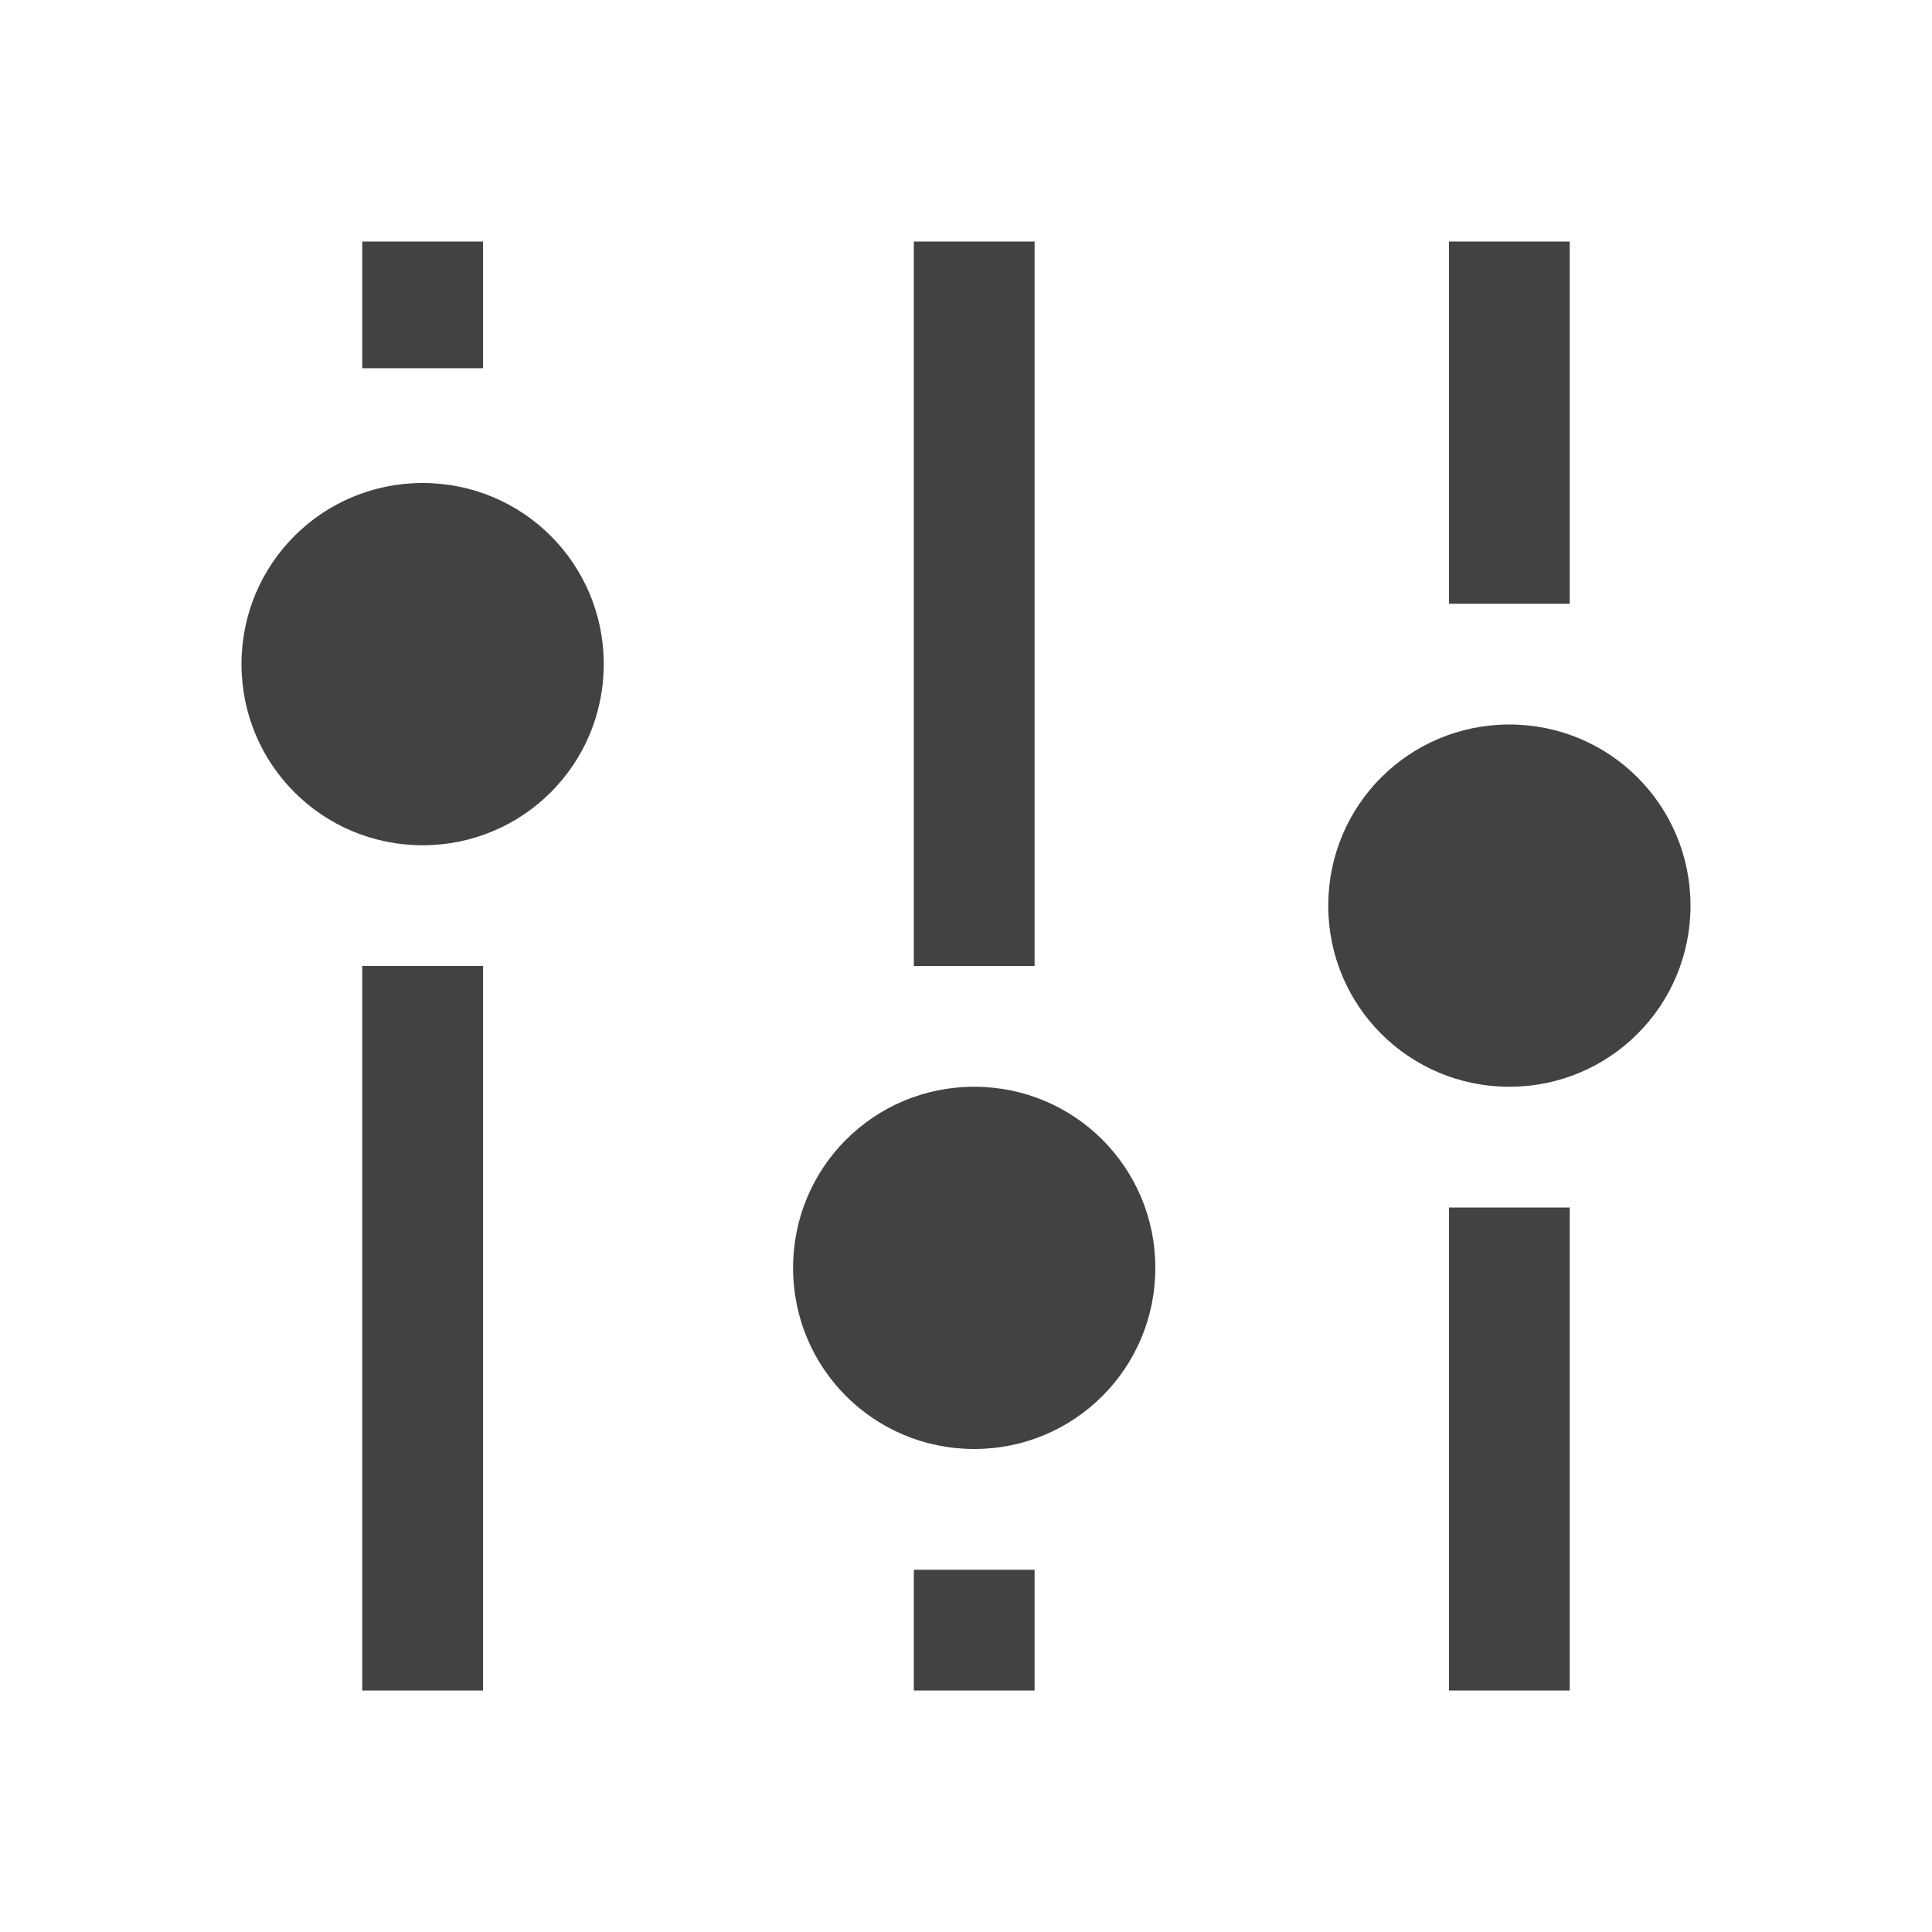 
<svg xmlns="http://www.w3.org/2000/svg" xmlns:xlink="http://www.w3.org/1999/xlink" width="24px" height="24px" viewBox="0 0 24 24" version="1.1">
<g id="surface1">
<defs>
  <style id="current-color-scheme" type="text/css">
   .ColorScheme-Text { color:#424242; } .ColorScheme-Highlight { color:#eeeeee; }
  </style>
 </defs>
<path style="fill:currentColor" class="ColorScheme-Text" d="M 21 11.25 C 21 12.496 19.996 13.5 18.75 13.5 C 17.504 13.5 16.5 12.496 16.5 11.25 C 16.5 10.004 17.504 9 18.75 9 C 19.996 9 21 10.004 21 11.25 Z M 19.5 21 L 18 21 L 18 15 L 19.5 15 Z M 19.5 7.5 L 18 7.5 L 18 3 L 19.5 3 Z M 14.352 15.75 C 14.352 16.996 13.348 18 12.102 18 C 10.855 18 9.852 16.996 9.852 15.75 C 9.852 14.504 10.855 13.5 12.102 13.5 C 13.348 13.5 14.352 14.504 14.352 15.75 Z M 12.852 21 L 11.352 21 L 11.352 19.5 L 12.852 19.5 Z M 12.852 12 L 11.352 12 L 11.352 3 L 12.852 3 Z M 7.5 8.25 C 7.5 9.496 6.496 10.5 5.25 10.5 C 4.004 10.5 3 9.496 3 8.25 C 3 7.004 4.004 6 5.25 6 C 6.496 6 7.5 7.004 7.5 8.25 Z M 6 21 L 4.5 21 L 4.5 12 L 6 12 Z M 6 4.574 L 4.5 4.574 L 4.5 3 L 6 3 Z M 6 4.574 "/>
</g>
</svg>
